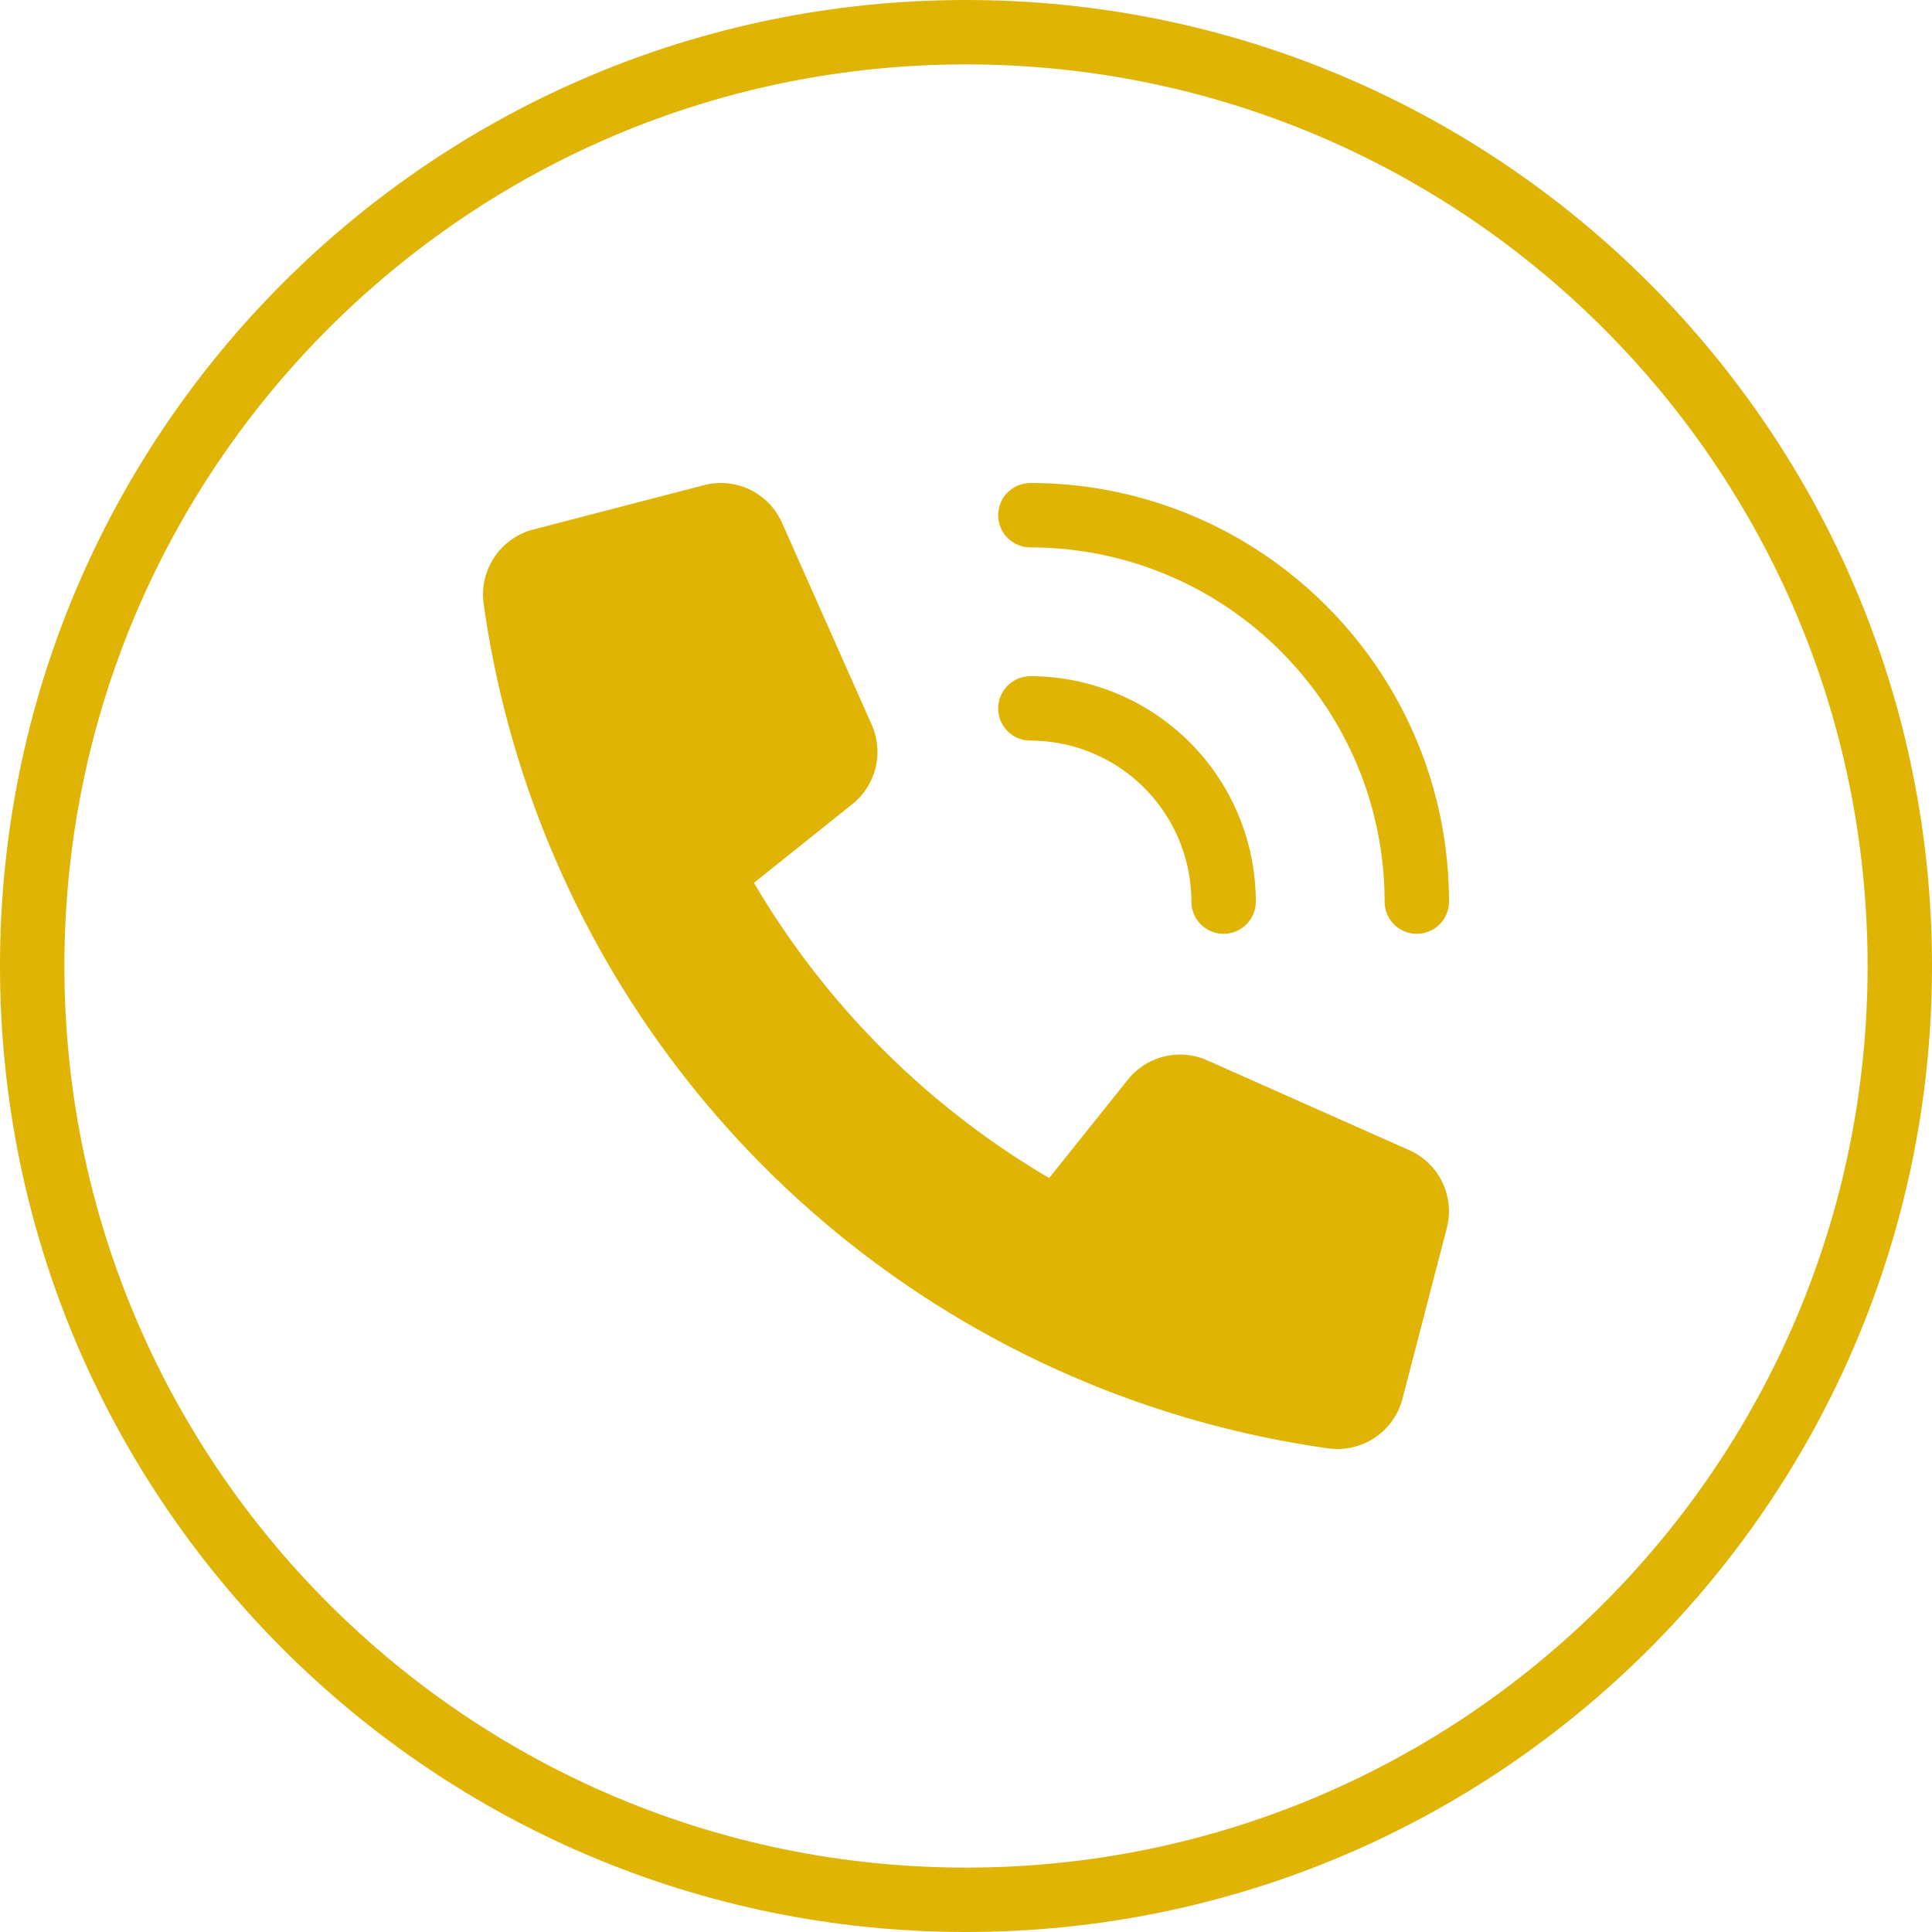 <svg xmlns="http://www.w3.org/2000/svg" width="60" height="60" viewBox="0 0 60 60"><defs><clipPath id="wkkia"><path fill="#fff" d="M0 30C0 13.431 13.431 0 30 0c16.569 0 30 13.431 30 30 0 16.569-13.431 30-30 30C13.431 60 0 46.569 0 30z"/></clipPath></defs><g><g><g><path fill="#dfb405" d="M44 29a1 1 0 0 1-1-1c-.007-6.072-4.928-10.993-11-11a1 1 0 0 1 0-2c7.176.008 12.992 5.824 13 13a1 1 0 0 1-1 1z"/></g><g><path fill="#dfb405" d="M38 29a1 1 0 0 1-1-1 5.006 5.006 0 0 0-5-5 1 1 0 1 1 0-2 7.008 7.008 0 0 1 7 7 1 1 0 0 1-1 1z"/></g><g><path fill="#dfb405" d="M35.028 33.528l-2.445 3.057a25.8 25.8 0 0 1-9.168-9.168l3.057-2.445c.736-.59.982-1.602.6-2.464l-2.786-6.273a2.076 2.076 0 0 0-2.421-1.168l-5.3 1.376a2.088 2.088 0 0 0-1.545 2.307 30.815 30.815 0 0 0 26.23 26.23 2.088 2.088 0 0 0 2.306-1.542l1.376-5.3a2.077 2.077 0 0 0-1.167-2.419l-6.273-2.789a2.077 2.077 0 0 0-2.464.598z"/></g></g><g><path fill="none" stroke="#dfb405" stroke-miterlimit="20" stroke-width="4" d="M0 30C0 13.431 13.431 0 30 0c16.569 0 30 13.431 30 30 0 16.569-13.431 30-30 30C13.431 60 0 46.569 0 30z" clip-path="url(&quot;#wkkia&quot;)"/></g></g></svg>